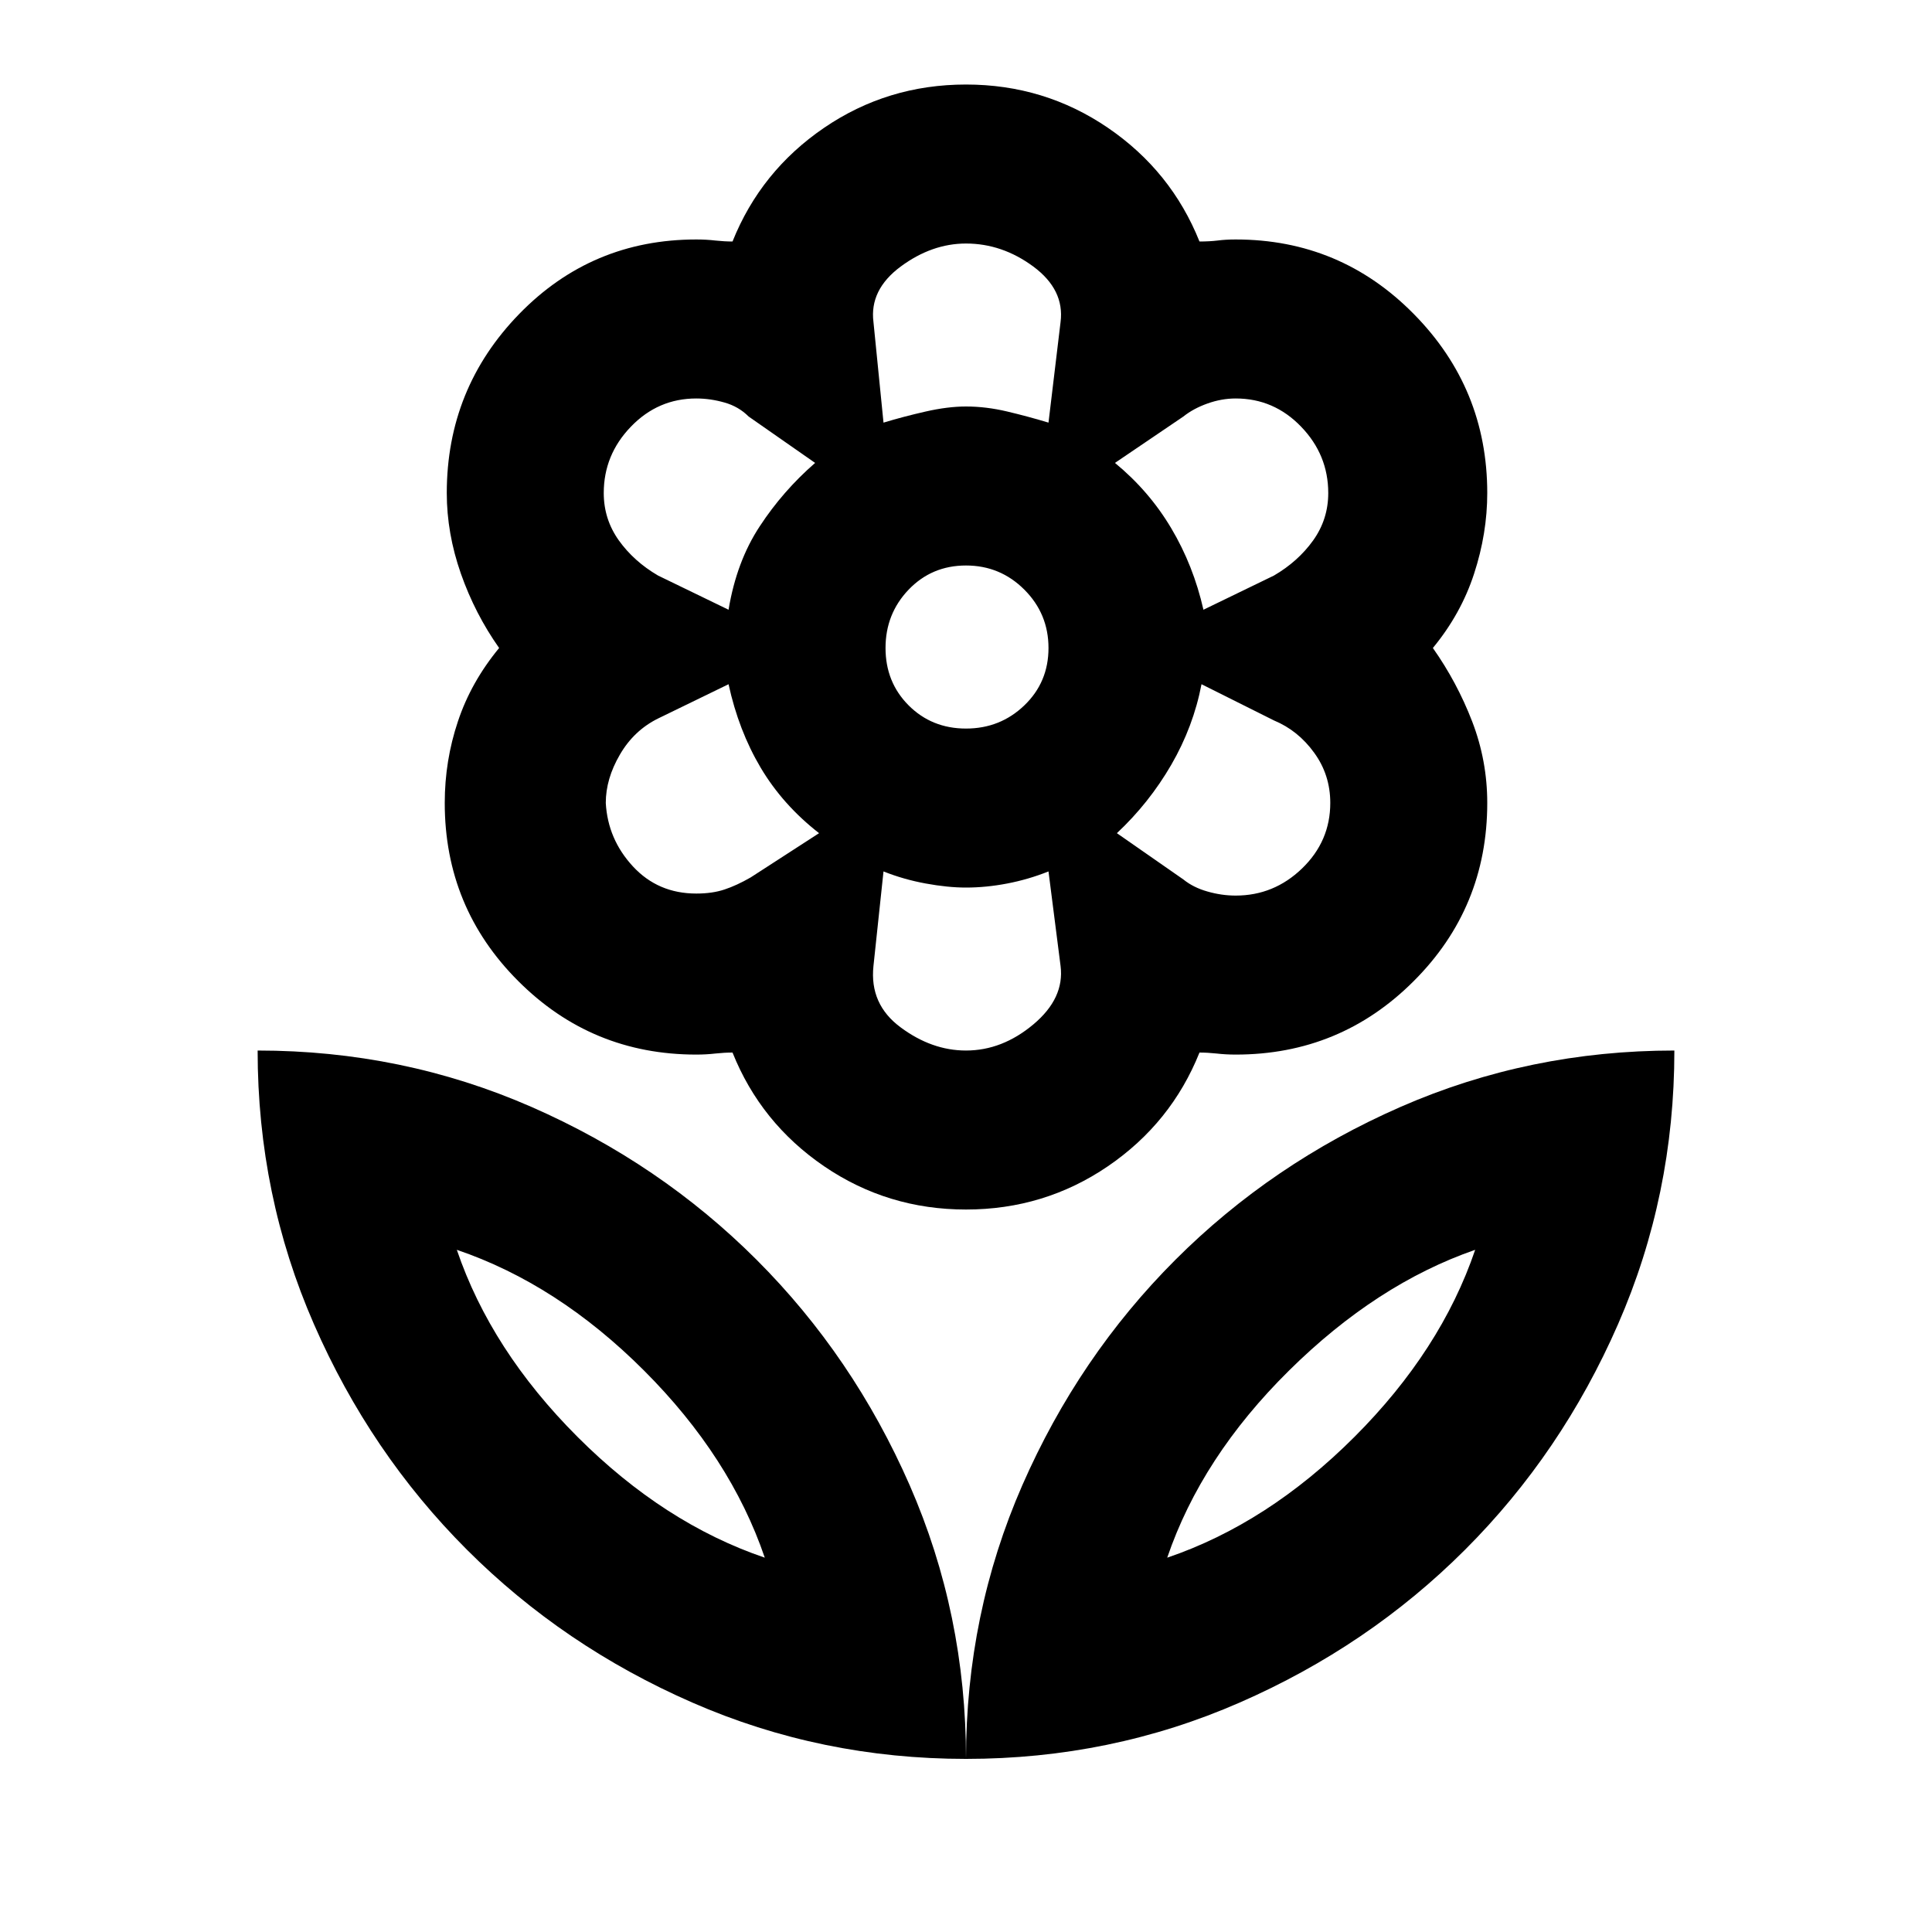 <svg xmlns="http://www.w3.org/2000/svg" height="20" width="20"><path d="M10 18.208q0-1.5.583-2.833.584-1.333 1.584-2.333 1-1 2.333-1.584 1.333-.583 2.833-.583 0 1.5-.583 2.833-.583 1.334-1.583 2.334t-2.334 1.583q-1.333.583-2.833.583Zm2.083-2.083q1.042-.354 1.938-1.25.896-.896 1.25-1.937-1.021.354-1.927 1.25-.906.895-1.261 1.937ZM10 18.208q0-1.5-.583-2.833-.584-1.333-1.584-2.333-1-1-2.333-1.584-1.333-.583-2.833-.583 0 1.5.583 2.833.583 1.334 1.583 2.334t2.334 1.583q1.333.583 2.833.583Zm-2.083-2.083q-1.042-.354-1.938-1.25-.896-.896-1.25-1.937 1.042.354 1.938 1.25.895.895 1.25 1.937Zm4.875-6.854q.396 0 .687-.281.292-.282.292-.678 0-.291-.167-.52-.166-.23-.416-.334l-.75-.375q-.084.438-.313.834-.229.395-.563.708l.688.479q.104.084.25.125.146.042.292.042Zm-.334-2.959.73-.354q.25-.146.406-.364.156-.219.156-.49 0-.396-.281-.687-.281-.292-.677-.292-.146 0-.292.052t-.25.135l-.708.48q.354.291.583.677.229.385.333.843ZM9.146 4.375q.208-.063.437-.115.229-.052.417-.052.208 0 .427.052t.427.115l.125-1.042q.042-.333-.281-.573-.323-.239-.698-.239-.354 0-.677.239Q9 3 9.042 3.333ZM10 7.542q.354 0 .604-.24t.25-.594q0-.354-.25-.604T10 5.854q-.354 0-.594.25-.239.25-.239.604t.239.594q.24.24.594.24Zm0 3.333q.375 0 .698-.271.323-.271.281-.604l-.125-.979q-.208.083-.427.125-.219.042-.427.042-.188 0-.417-.042-.229-.042-.437-.125L9.042 10q-.042.396.281.635.323.24.677.24ZM7.542 6.312q.083-.5.323-.864.239-.365.573-.656l-.688-.48q-.104-.104-.25-.145-.146-.042-.292-.042-.396 0-.677.292-.281.291-.281.687 0 .271.156.49.156.218.406.364ZM7.208 9.25q.167 0 .292-.042.125-.041.271-.125l.708-.458q-.375-.292-.604-.677-.229-.386-.333-.865l-.73.355q-.25.124-.395.374-.146.25-.146.5.021.376.281.657t.656.281ZM10 12.521q-.812 0-1.469-.448-.656-.448-.948-1.177-.083 0-.177.01-.094.011-.198.011-1.083 0-1.843-.761-.761-.76-.761-1.844 0-.437.136-.843.135-.407.427-.761-.25-.354-.396-.77-.146-.417-.146-.834 0-1.083.75-1.854.75-.771 1.833-.771.104 0 .198.011.094.01.177.01.292-.729.948-1.177Q9.188.875 10 .875t1.469.448q.656.448.948 1.177.104 0 .187-.01.084-.011.188-.011 1.083 0 1.843.771.761.771.761 1.854 0 .417-.136.834-.135.416-.427.77.25.354.407.761.156.406.156.843 0 1.084-.761 1.844-.76.761-1.843.761-.104 0-.198-.011-.094-.01-.177-.01-.292.729-.948 1.177-.657.448-1.469.448Zm0-8.313Zm1.542.584Zm.02 3.833ZM10 9.188Zm-1.521-.563Zm-.041-3.833Zm-.521 11.333Zm4.166 0Z"/></svg>